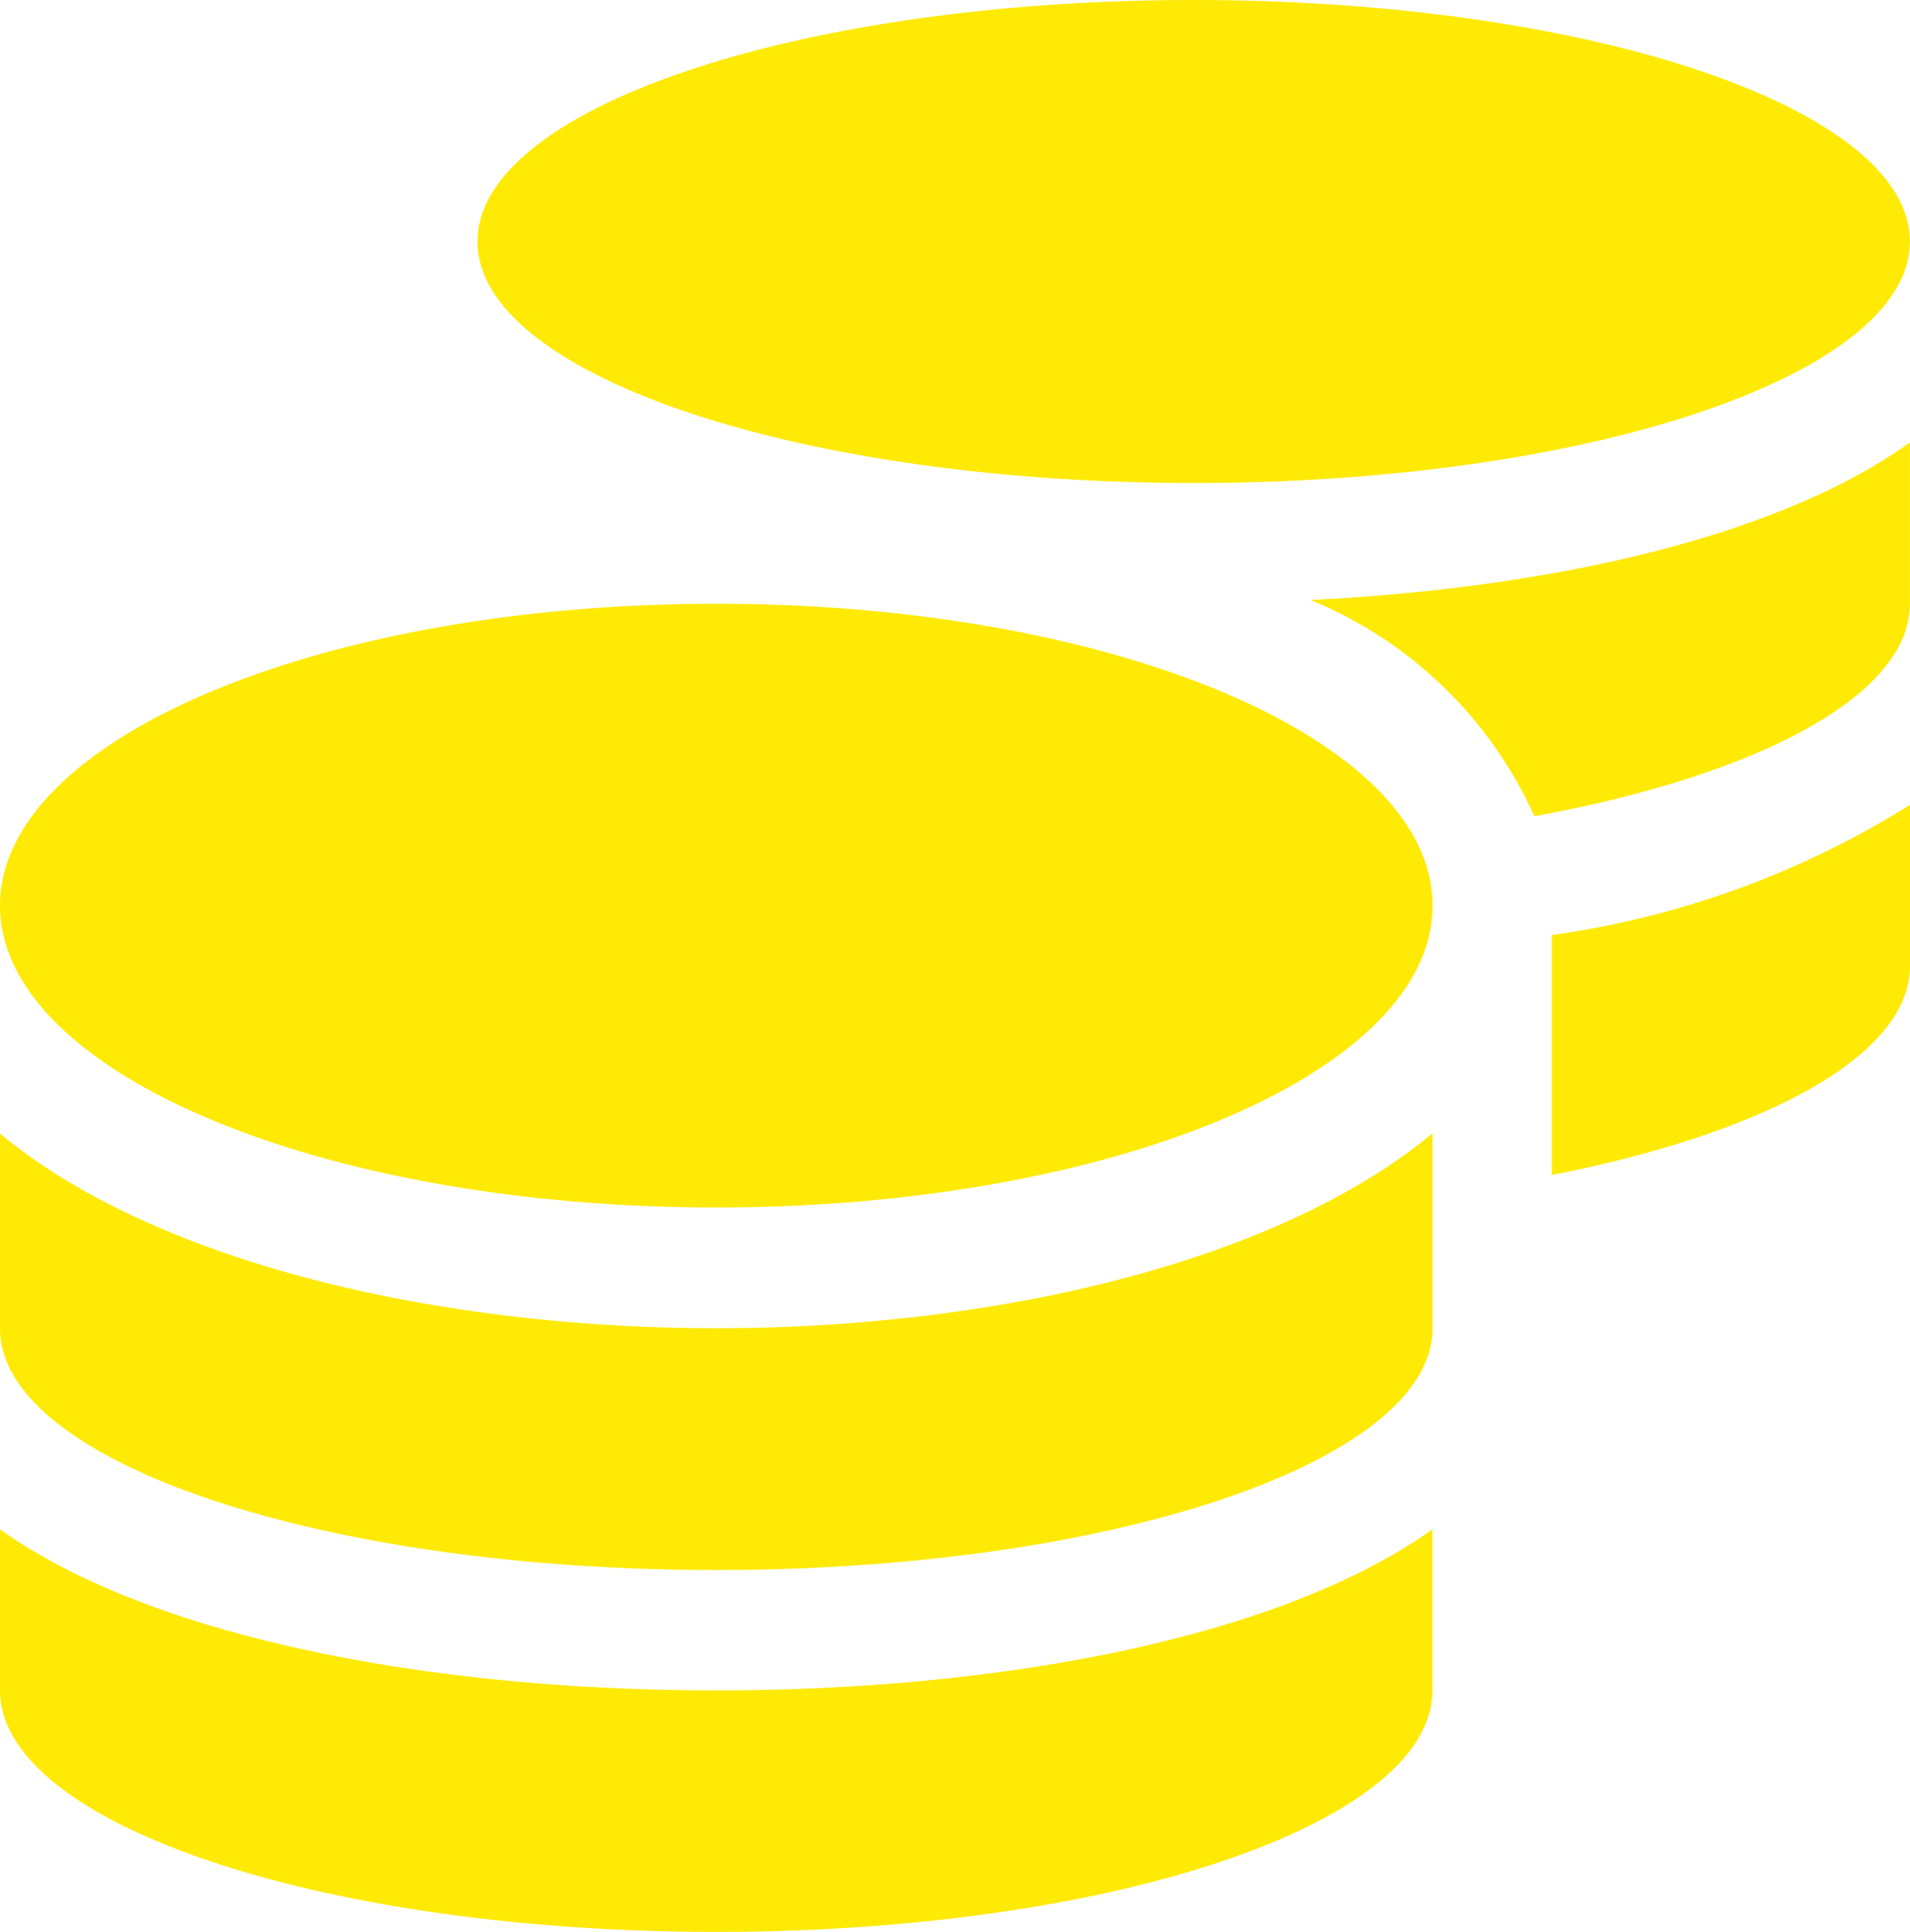 <svg xmlns="http://www.w3.org/2000/svg" width="25.465" height="25.759" viewBox="0 0 25.465 25.759">
  <path id="Icon_awesome-coins" data-name="Icon awesome-coins" d="M0,20.391v2.148c0,1.776,4.277,3.22,9.549,3.22s9.549-1.444,9.549-3.22V20.391c-2.054,1.464-5.809,2.148-9.549,2.148S2.054,21.855,0,20.391ZM15.915,6.44c5.272,0,9.549-1.444,9.549-3.22S21.187,0,15.915,0,6.366,1.444,6.366,3.22,10.643,6.44,15.915,6.44ZM0,15.114v2.6c0,1.776,4.277,3.22,9.549,3.22S19.1,19.486,19.1,17.71v-2.6c-2.054,1.711-5.814,2.6-9.549,2.6S2.054,16.824,0,15.114Zm20.69.553c2.85-.558,4.775-1.595,4.775-2.787V10.731a12.126,12.126,0,0,1-4.775,1.736ZM9.549,8.05C4.277,8.05,0,9.851,0,12.075S4.277,16.1,9.549,16.1,19.1,14.3,19.1,12.075,14.821,8.05,9.549,8.05Zm10.907,2.833c2.984-.543,5.008-1.61,5.008-2.833V5.9C23.7,7.164,20.665,7.844,17.472,8A5.6,5.6,0,0,1,20.456,10.882Z" fill="#ffea06"/>
</svg>
